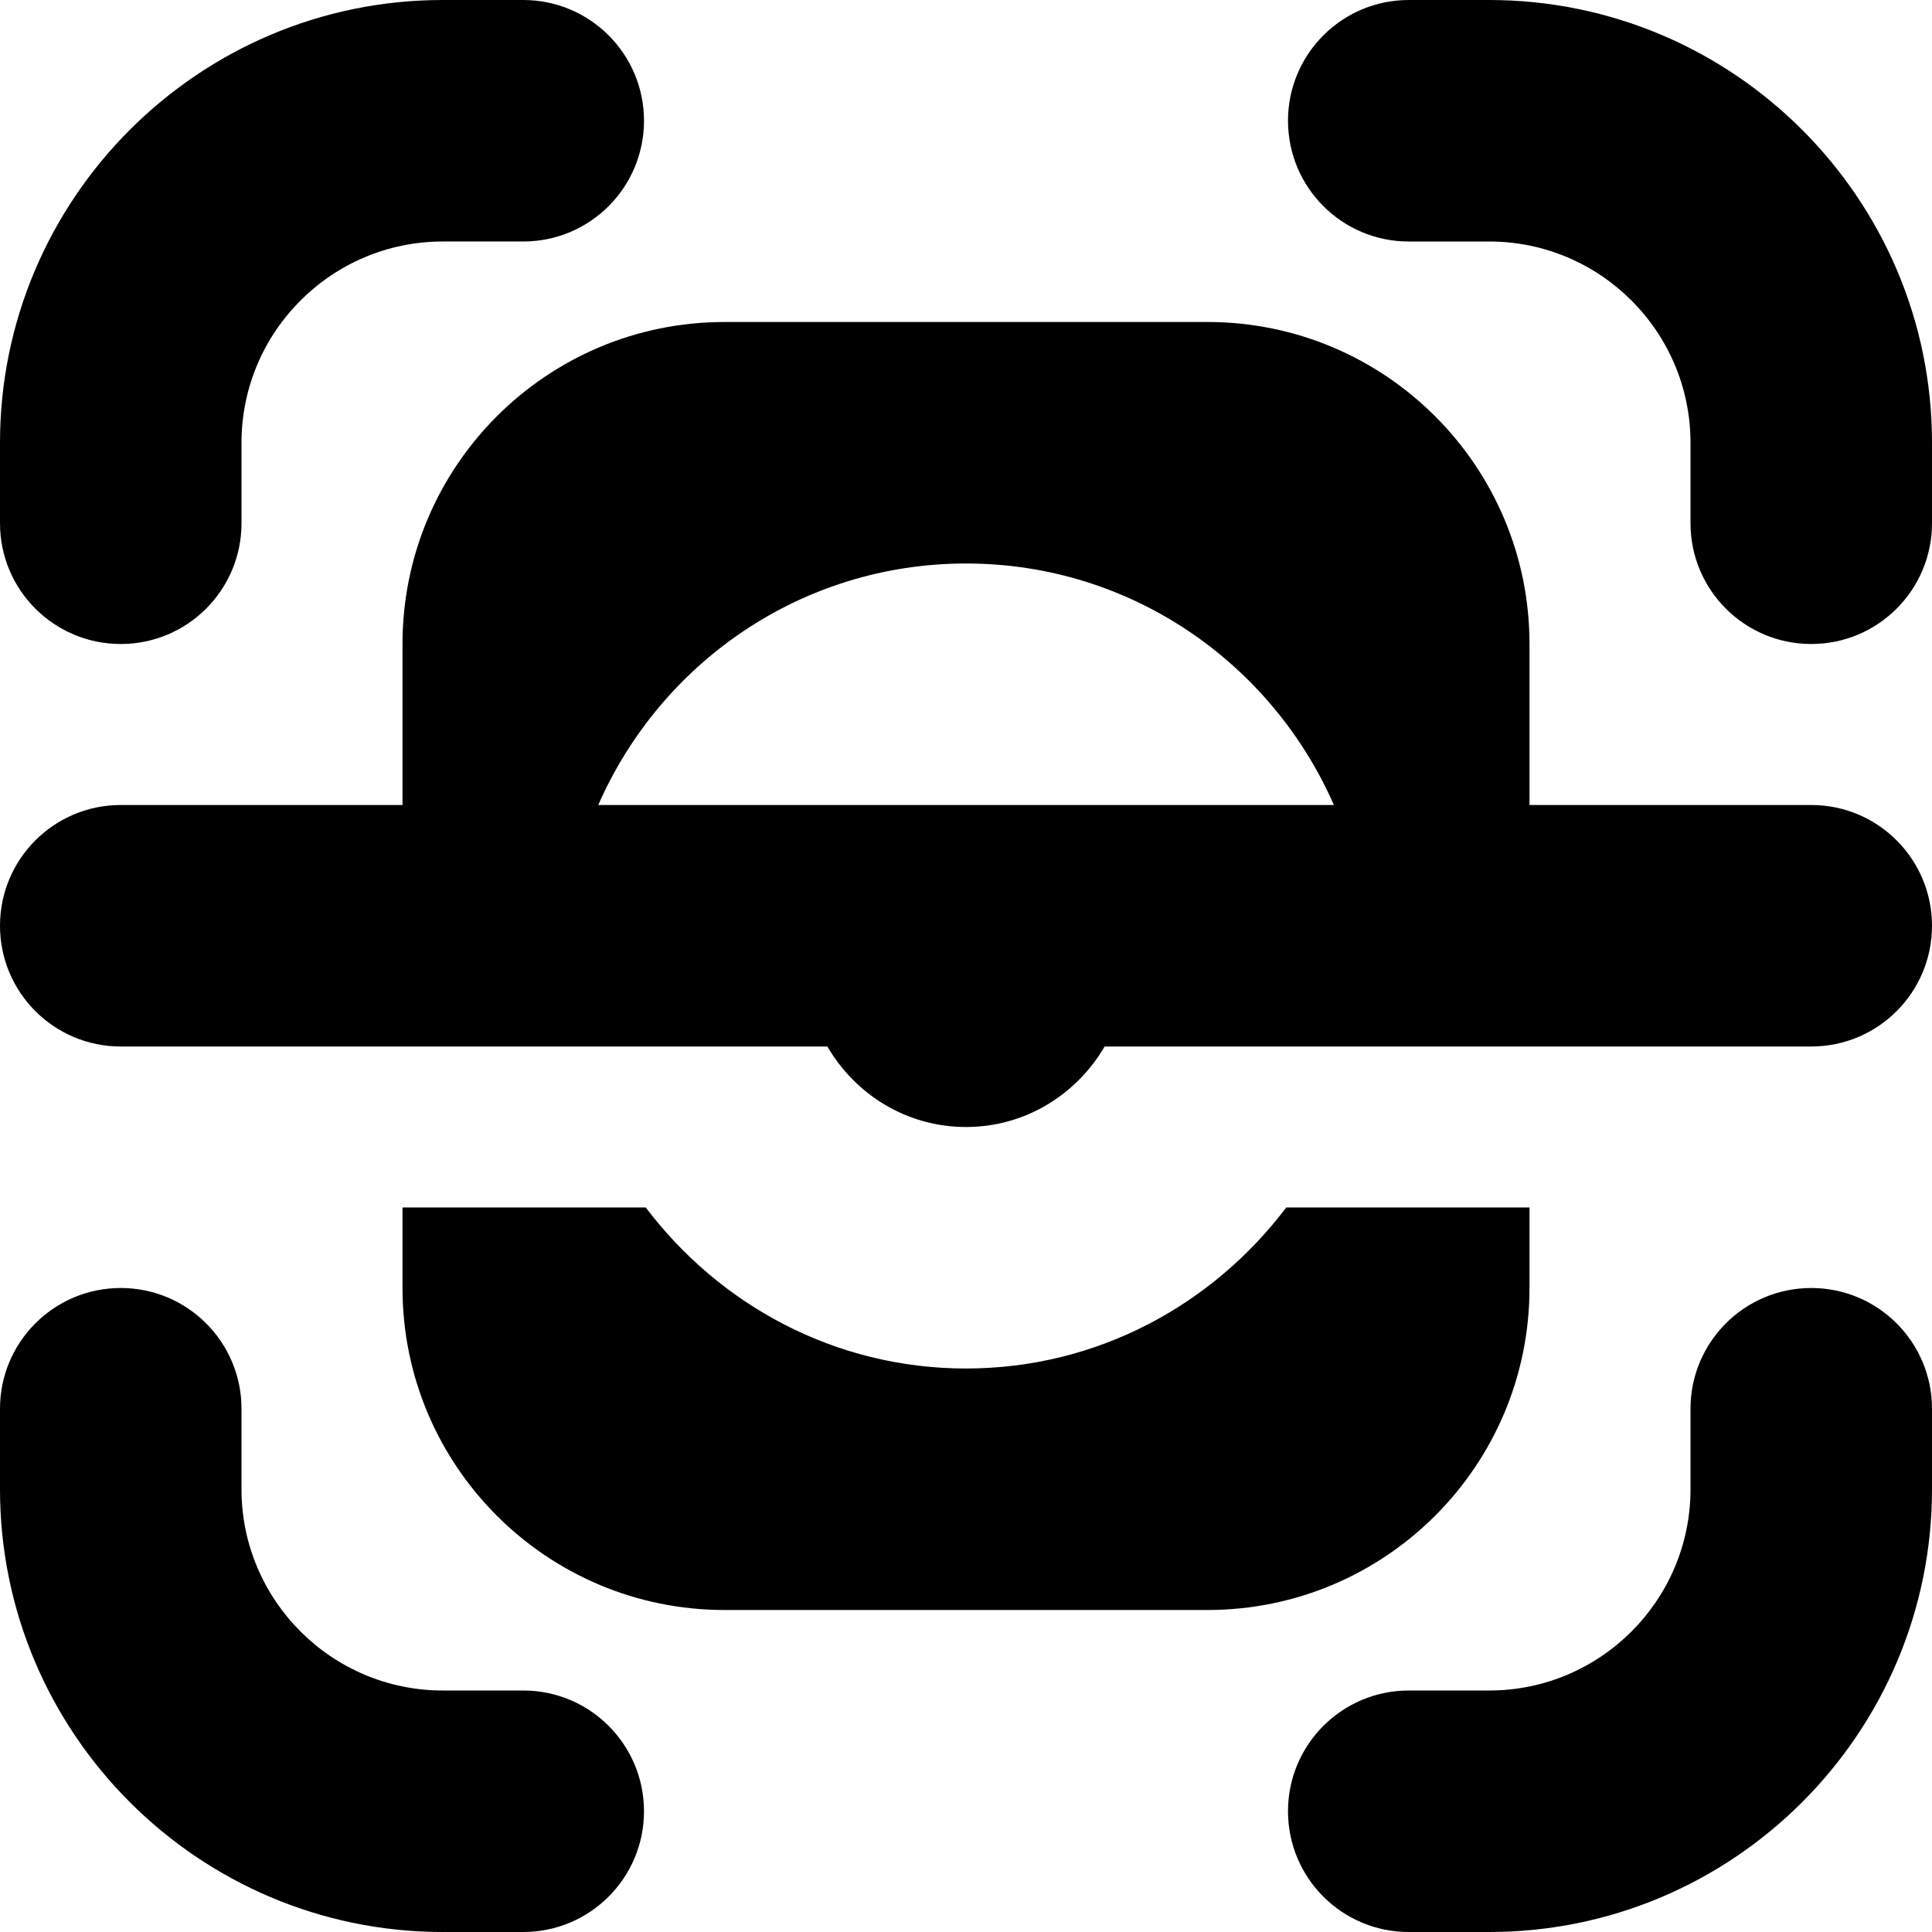 <svg id="Layer_1" viewBox="0 0 24 24" xmlns="http://www.w3.org/2000/svg" data-name="Layer 1"><path d="m15 20h-6c-2.209 0-4-1.791-4-4v-1h3.022c.913 1.208 2.347 2 3.978 2s3.065-.792 3.978-2h3.022v1c0 2.209-1.791 4-4 4zm-13.5-12c.829 0 1.5-.672 1.5-1.5v-1c0-1.379 1.122-2.5 2.5-2.5h1c.829 0 1.5-.672 1.5-1.5s-.671-1.5-1.5-1.5h-1c-3.033 0-5.5 2.468-5.5 5.5v1c0 .828.671 1.5 1.5 1.5zm17-8h-1c-.829 0-1.5.672-1.5 1.5s.671 1.5 1.5 1.5h1c1.378 0 2.5 1.121 2.5 2.5v1c0 .828.671 1.5 1.5 1.5s1.5-.672 1.5-1.5v-1c0-3.032-2.467-5.5-5.5-5.5zm4 16c-.829 0-1.5.672-1.5 1.5v1c0 1.379-1.122 2.5-2.5 2.5h-1c-.829 0-1.5.672-1.5 1.5s.671 1.5 1.5 1.5h1c3.033 0 5.5-2.468 5.5-5.5v-1c0-.828-.671-1.5-1.5-1.5zm-16 5h-1c-1.378 0-2.5-1.121-2.5-2.5v-1c0-.828-.671-1.5-1.5-1.5s-1.5.672-1.5 1.5v1c0 3.032 2.467 5.5 5.5 5.5h1c.829 0 1.5-.672 1.5-1.5s-.671-1.5-1.5-1.5zm17.5-9.5c0 .828-.671 1.5-1.5 1.5h-8.778c-.347.595-.984 1-1.722 1s-1.376-.405-1.722-1h-8.778c-.829 0-1.5-.672-1.5-1.5s.671-1.5 1.5-1.5h3.5v-2c0-2.209 1.791-4 4-4h6c2.209 0 4 1.791 4 4v2h3.5c.829 0 1.5.672 1.5 1.5zm-16.569-1.5h9.139c-.773-1.763-2.521-3-4.569-3s-3.797 1.237-4.569 3z"/></svg>